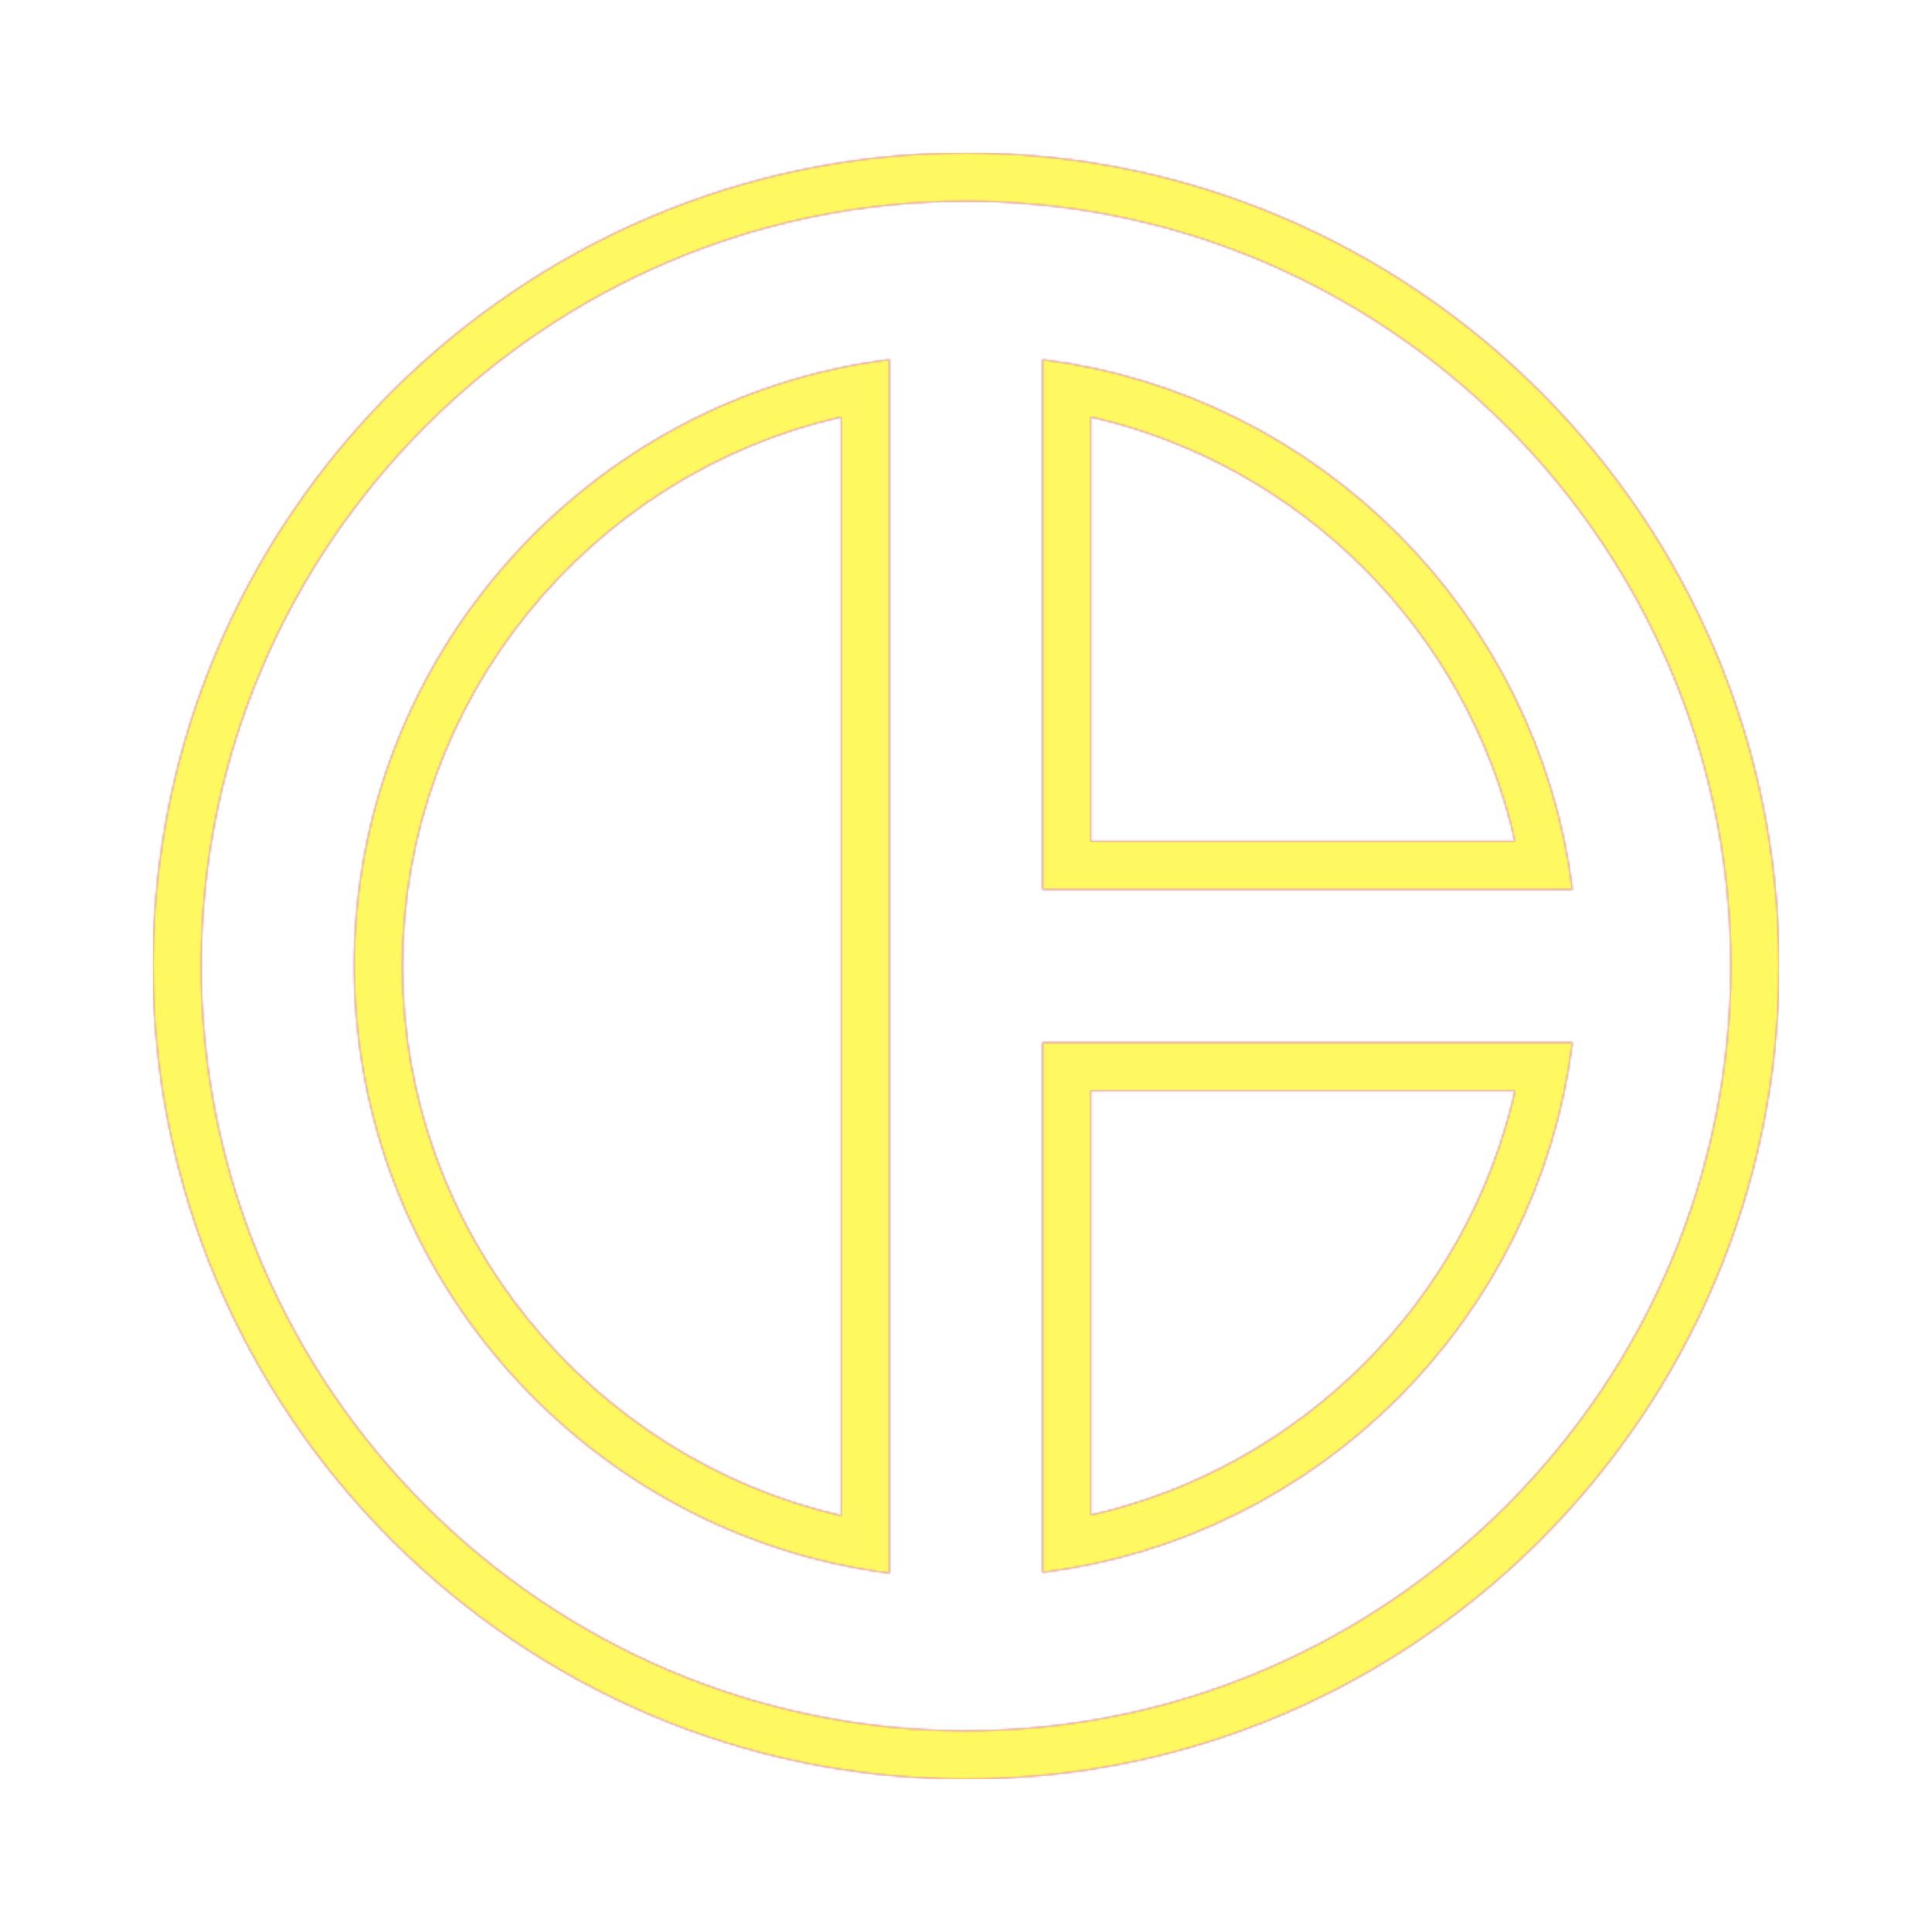 <svg version="1.1" xmlns="http://www.w3.org/2000/svg" xmlns:xlink="http://www.w3.org/1999/xlink" viewBox="0,0,1024,1024">
	<!-- Color names: teamapps-color-1, teamapps-color-2, teamapps-color-3 -->
	<desc>pie_chart_outlined icon - Licensed under Apache License v2.0 (http://www.apache.org/licenses/LICENSE-2.0) - Created with Iconfu.com - Derivative work of Material icons (Copyright Google Inc.)</desc>
	<defs>
		<radialGradient cx="0" cy="0" r="1448.15" id="color-GI36mvmk" gradientUnits="userSpaceOnUse">
			<stop offset="0.08" stop-color="#ffffff"/>
			<stop offset="1" stop-color="#000000"/>
		</radialGradient>
		<linearGradient x1="0" y1="1024" x2="1024" y2="0" id="color-iVfiA6Gu" gradientUnits="userSpaceOnUse">
			<stop offset="0.2" stop-color="#000000"/>
			<stop offset="0.8" stop-color="#ffffff"/>
		</linearGradient>
		<filter id="filter-qeE5WGLZ" color-interpolation-filters="sRGB">
			<feOffset/>
		</filter>
		<mask id="mask-2LDq56o9">
			<path d="M942.94,512c0,237.07 -193.86,430.94 -430.94,430.94c-237.07,0 -430.94,-193.86 -430.94,-430.94c0,-237.07 193.86,-430.94 430.94,-430.94c237.07,0 430.94,193.86 430.94,430.94zM213.34,512c0,141.38 99.88,260.85 232.53,291.31v-582.29c-132.62,30.12 -232.53,149.58 -232.53,290.98zM578.14,578.14v224.86c111.53,-25.26 199.6,-113.33 224.86,-224.86zM578.14,445.86h224.84c-25.29,-111.26 -113.35,-199.55 -224.84,-224.85zM512,106.66c-222.94,0 -405.34,182.4 -405.34,405.34c0,222.94 182.4,405.34 405.34,405.34c222.94,0 405.34,-182.4 405.34,-405.34c0,-222.94 -182.4,-405.34 -405.34,-405.34zM187.74,512c0,-164.57 124.43,-301.57 283.73,-321.43v643.26c-159.3,-20.26 -283.73,-157.26 -283.73,-321.83zM552.54,190.57c146.33,18.24 262.66,134.98 280.9,280.9h-280.9zM552.54,833.43v-280.9h280.9c-18.24,146.33 -134.57,262.66 -280.9,280.9z" fill="#ffffff"/>
		</mask>
		<mask id="mask-EYSIMBxG">
			<path d="M942.94,512c0,237.07 -193.86,430.94 -430.94,430.94c-237.07,0 -430.94,-193.86 -430.94,-430.94c0,-237.07 193.86,-430.94 430.94,-430.94c237.07,0 430.94,193.86 430.94,430.94zM213.34,512c0,141.38 99.88,260.85 232.53,291.31v-582.29c-132.62,30.12 -232.53,149.58 -232.53,290.98zM578.14,578.14v224.86c111.53,-25.26 199.6,-113.33 224.86,-224.86zM578.14,445.86h224.84c-25.29,-111.26 -113.35,-199.55 -224.84,-224.85zM512,106.66c-222.94,0 -405.34,182.4 -405.34,405.34c0,222.94 182.4,405.34 405.34,405.34c222.94,0 405.34,-182.4 405.34,-405.34c0,-222.94 -182.4,-405.34 -405.34,-405.34zM187.74,512c0,-164.57 124.43,-301.57 283.73,-321.43v643.26c-159.3,-20.26 -283.73,-157.26 -283.73,-321.83zM552.54,190.57c146.33,18.24 262.66,134.98 280.9,280.9h-280.9zM552.54,833.43v-280.9h280.9c-18.24,146.33 -134.57,262.66 -280.9,280.9z" fill="url(#color-GI36mvmk)"/>
		</mask>
		<mask id="mask-I4w5AOkU">
			<rect fill="url(#color-iVfiA6Gu)" x="81.06" y="81.06" width="861.87" height="861.87"/>
		</mask>
	</defs>
	<g fill="none" fill-rule="nonzero" style="mix-blend-mode: normal">
		<g mask="url(#mask-2LDq56o9)">
			<g color="#ff0000" class="teamapps-color-2">
				<rect x="81.06" y="81.06" width="861.87" height="861.87" fill="currentColor"/>
			</g>
			<g color="#bc13e0" class="teamapps-color-3" mask="url(#mask-I4w5AOkU)">
				<rect x="81.06" y="81.06" width="861.87" height="861.87" fill="currentColor"/>
			</g>
		</g>
		<g filter="url(#filter-qeE5WGLZ)" mask="url(#mask-EYSIMBxG)">
			<g color="#fff961" class="teamapps-color-1">
				<rect x="81.06" y="81.06" width="861.87" height="861.87" fill="currentColor"/>
			</g>
		</g>
	</g>
</svg>